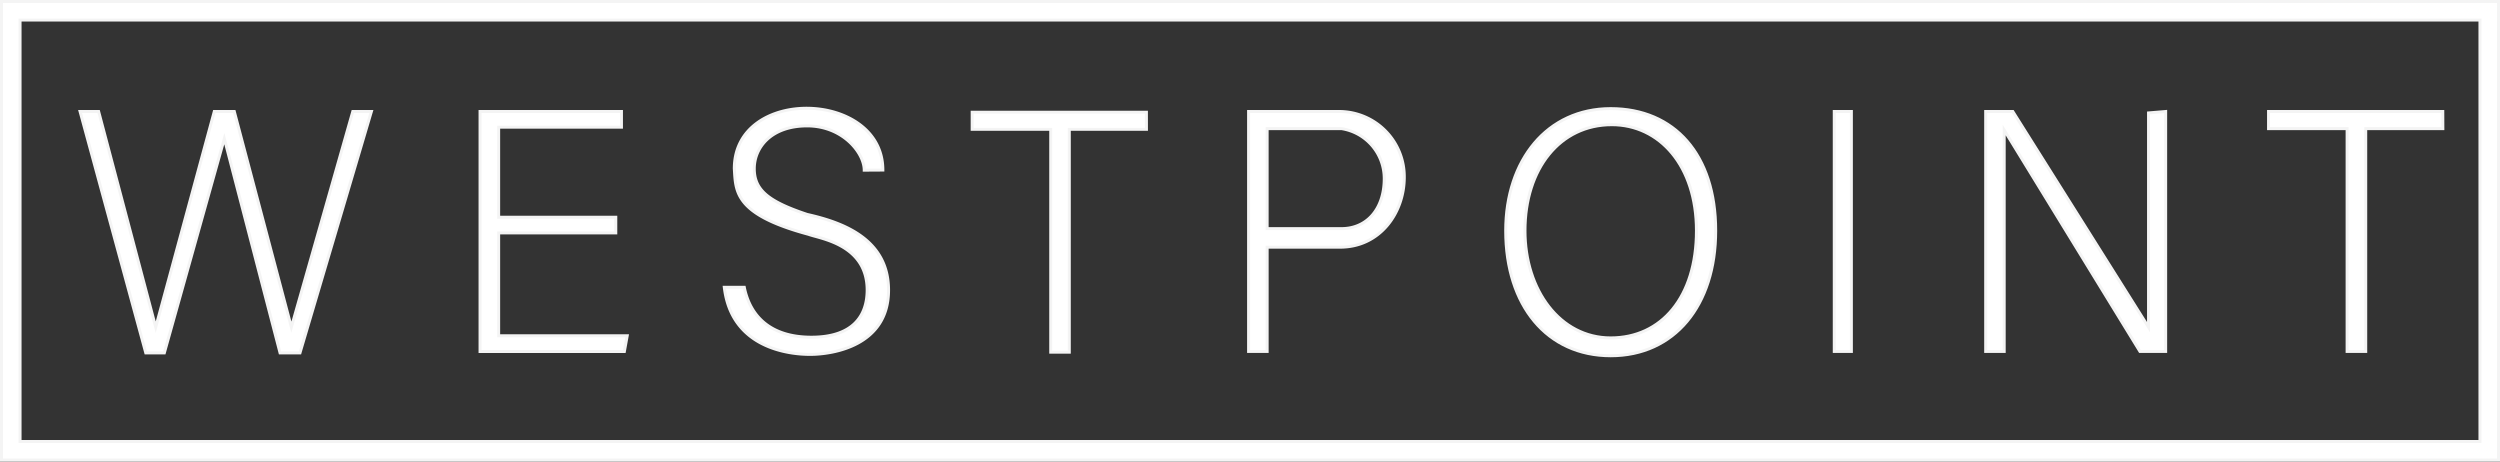 <svg xmlns="http://www.w3.org/2000/svg" width="210.223" height="38.809" viewBox="0 0 210.223 38.809">
  <rect x="0" y="0" width="210.223" height="38.809" fill="#333333" stroke="none"/>
  <g id="westpoint_logo" transform="translate(-24.875 -29.375)">
    <path id="Path_1528" data-name="Path 1528" d="M92.132,106.791l-5.045,18.018H85.526L80,104.509h1.562l4.8,18.138,4.925-18.138h1.682l4.8,18.138,5.165-18.138H104.5l-6.006,20.3H96.817Zm33.394-2.282v1.321H115.2V113.4h9.85v1.321H115.2v8.649h10.811l-.24,1.321H113.634v-20.18Zm21.982,4.925c0-6.727-12.493-7.087-12.493-.12.12,1.922,0,3.844,6.246,5.526.961.36,4.925.841,4.925,4.685,0,2.162-1.2,3.964-4.685,3.964s-5.165-1.8-5.646-4.2h-1.682c.6,5.165,5.526,5.646,7.207,5.646,1.922,0,6.607-.721,6.607-5.405,0-4.324-3.9-5.706-6.847-6.366-3.243-1.081-4.445-2.042-4.445-3.844s1.441-3.6,4.445-3.6,4.8,2.282,4.8,3.724Zm38.439-4.925H178.26v20.18h1.562V115.92h6.126c3.363,0,5.406-2.883,5.406-5.886A5.486,5.486,0,0,0,185.948,104.509Zm.12,9.85h-6.246V105.95h6.246a4.243,4.243,0,0,1,3.6,4.2C189.671,112.677,188.23,114.359,186.068,114.359Zm41.442-9.85h1.441v20.18H227.51Zm12.733,20.18v-20.18h2.282l11.412,18.138V104.629l1.441-.12v20.18h-2.162L241.8,106.07v18.619Zm38.439-20.18H264.027v1.441h6.607v18.739H272.2V105.95h6.487Zm-109.011.06H155.016v1.441h6.607v18.739h1.562V106.01h6.487Z" transform="translate(-48.393 -65.759)" fill="#fff" stroke="#f4f4f4" stroke-miterlimit="10" stroke-width="0.25"/>
    <path id="Path_1529" data-name="Path 1529" d="M234.973,68.059H25V29.5H234.973ZM26.562,66.5h206.85V31.062H26.562Z" fill="#fff" stroke="#f4f4f4" stroke-miterlimit="10" stroke-width="0.25"/>
    <path id="Path_1530" data-name="Path 1530" d="M1086.829,104.5c-5.345,0-8.829,4.324-8.829,10.27,0,6.306,3.484,10.511,8.829,10.511s8.829-4.2,8.829-10.511C1095.658,108.344,1092.174,104.5,1086.829,104.5Zm0,19.28c-4.264,0-7.207-4.024-7.207-9.009,0-5.225,2.943-8.919,7.3-8.919,4.024,0,7.117,3.453,7.117,8.919C1094.036,120.356,1091.093,123.78,1086.829,123.78Z" transform="translate(-926.512 -65.991)" fill="#fff" stroke="#f4f4f4" stroke-miterlimit="10" stroke-width="0.25"/>
  </g>
</svg>
